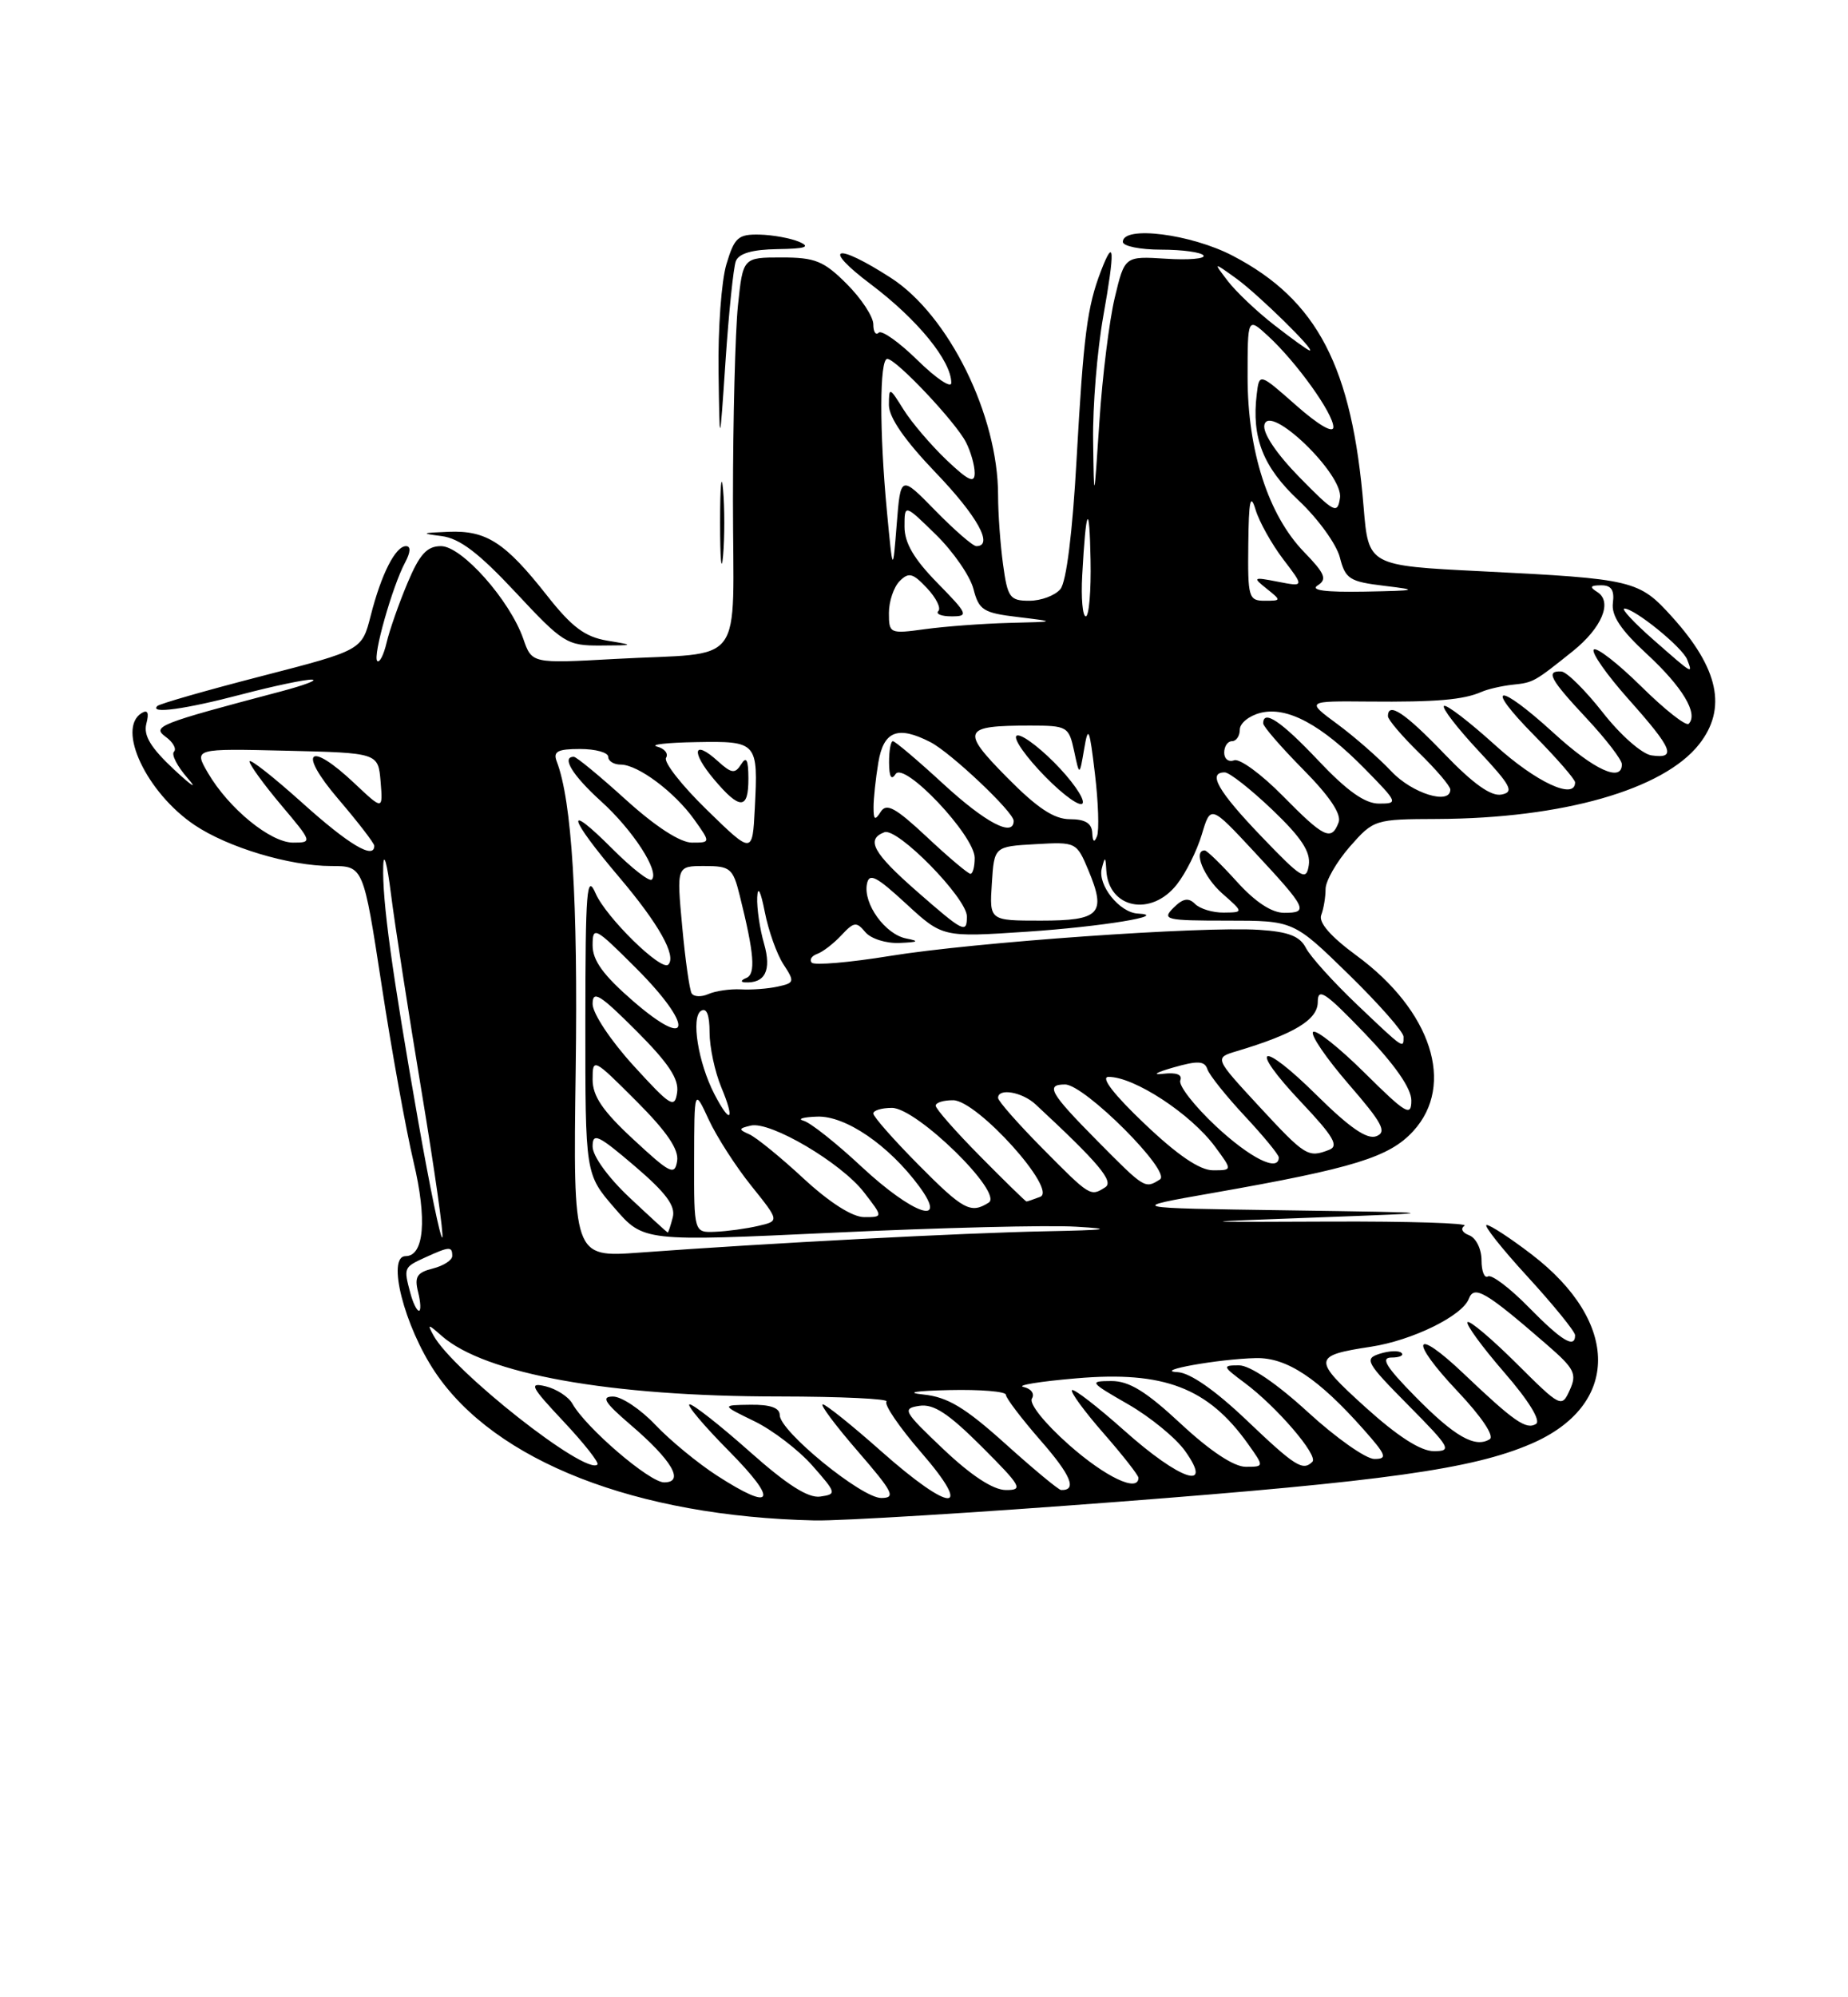 <?xml version="1.0" encoding="UTF-8" standalone="no"?>
<!DOCTYPE svg PUBLIC "-//W3C//DTD SVG 1.1//EN" "http://www.w3.org/Graphics/SVG/1.1/DTD/svg11.dtd" >
<svg xmlns="http://www.w3.org/2000/svg" xmlns:xlink="http://www.w3.org/1999/xlink" version="1.1" viewBox="0 0 237 256">
 <g >
 <path fill="currentColor"
d=" M 143.50 192.48 C 177.57 189.87 188.81 188.30 196.33 185.07 C 207.79 180.16 207.82 169.48 196.40 160.76 C 193.71 158.70 191.12 157.01 190.66 157.01 C 190.20 157.00 192.56 159.99 195.91 163.64 C 199.26 167.30 202.00 170.67 202.00 171.14 C 202.00 172.91 200.29 171.87 196.04 167.54 C 193.64 165.09 191.29 163.32 190.83 163.60 C 190.38 163.89 190.00 162.95 190.00 161.53 C 190.00 160.09 189.30 158.67 188.42 158.33 C 187.52 157.99 187.26 157.46 187.82 157.11 C 188.37 156.77 180.65 156.53 170.66 156.57 C 152.50 156.65 152.50 156.65 169.00 156.04 C 185.50 155.43 185.50 155.43 165.00 155.13 C 144.50 154.84 144.50 154.84 155.50 152.91 C 173.63 149.73 178.19 148.32 181.25 144.97 C 186.67 139.05 183.58 129.53 173.96 122.47 C 170.66 120.05 169.08 118.24 169.44 117.29 C 169.75 116.49 170.00 114.99 170.00 113.95 C 170.00 112.92 171.40 110.48 173.10 108.53 C 176.17 105.04 176.30 105.00 184.35 104.97 C 200.41 104.90 213.33 101.21 217.91 95.39 C 221.51 90.81 220.42 85.69 214.45 79.08 C 210.19 74.36 209.53 74.20 190.00 73.22 C 175.50 72.50 175.50 72.50 174.88 65.00 C 173.41 47.01 168.95 38.45 158.11 32.79 C 152.76 29.99 144.00 28.88 144.00 31.00 C 144.00 31.55 146.22 32.00 148.94 32.00 C 151.66 32.00 154.09 32.34 154.35 32.75 C 154.60 33.16 152.43 33.35 149.53 33.16 C 144.24 32.83 144.24 32.83 142.97 38.13 C 142.27 41.04 141.38 48.17 141.00 53.96 C 140.30 64.50 140.30 64.50 140.19 56.50 C 140.12 52.10 140.71 44.92 141.49 40.54 C 143.01 32.01 142.92 30.25 141.20 34.72 C 139.43 39.31 138.96 42.94 138.07 58.83 C 137.55 68.24 136.76 74.59 135.99 75.51 C 135.31 76.33 133.52 77.00 132.01 77.00 C 129.51 77.00 129.22 76.60 128.64 72.36 C 128.29 69.81 128.00 65.81 128.00 63.47 C 128.00 53.22 121.67 40.40 114.26 35.62 C 107.10 31.00 105.26 31.61 111.71 36.46 C 117.68 40.96 122.00 46.25 122.00 49.08 C 122.00 49.81 120.06 48.51 117.69 46.19 C 115.32 43.86 113.07 42.27 112.69 42.64 C 112.31 43.02 112.00 42.54 112.00 41.57 C 112.00 40.60 110.47 38.27 108.60 36.40 C 105.65 33.45 104.55 33.00 100.24 33.00 C 95.28 33.00 95.28 33.00 94.64 39.15 C 94.29 42.53 94.00 53.77 94.00 64.13 C 94.00 86.05 95.88 83.52 78.86 84.46 C 68.21 85.05 68.21 85.05 67.11 81.88 C 65.38 76.92 59.23 70.00 56.56 70.00 C 54.75 70.00 53.81 71.03 52.25 74.75 C 51.15 77.36 49.95 80.79 49.58 82.37 C 49.21 83.95 48.67 85.00 48.38 84.72 C 47.78 84.11 50.32 75.14 51.96 72.08 C 52.66 70.77 52.70 70.00 52.07 70.00 C 50.72 70.00 48.90 73.57 47.54 78.92 C 46.41 83.34 46.41 83.34 33.55 86.66 C 26.48 88.48 20.46 90.21 20.18 90.49 C 19.13 91.54 23.73 90.91 31.00 89.00 C 35.12 87.92 39.17 87.07 40.00 87.11 C 40.83 87.15 39.02 87.83 36.00 88.63 C 20.31 92.77 19.44 93.12 21.25 94.44 C 22.20 95.13 22.67 95.99 22.31 96.35 C 21.95 96.71 22.74 98.24 24.07 99.75 C 25.39 101.26 24.62 100.77 22.35 98.66 C 19.32 95.83 18.38 94.28 18.77 92.75 C 19.14 91.35 18.94 90.92 18.16 91.40 C 14.92 93.40 18.80 101.60 24.94 105.74 C 29.22 108.62 37.14 111.00 42.48 111.00 C 46.60 111.00 46.60 111.00 48.94 126.25 C 50.22 134.64 52.07 144.84 53.04 148.93 C 54.79 156.29 54.39 161.00 52.02 161.00 C 49.56 161.00 51.84 169.97 55.81 175.88 C 63.48 187.30 81.59 194.37 104.50 194.88 C 107.80 194.95 125.35 193.88 143.50 192.48 Z  M 77.86 82.11 C 75.02 81.63 73.34 80.38 70.16 76.34 C 64.78 69.51 62.39 67.97 57.53 68.16 C 54.02 68.30 53.91 68.37 56.63 68.71 C 58.96 69.01 61.40 70.87 66.13 75.93 C 72.19 82.43 72.72 82.76 77.00 82.74 C 81.41 82.72 81.43 82.70 77.86 82.11 Z  M 92.73 62.75 C 92.52 60.41 92.35 62.33 92.35 67.00 C 92.35 71.67 92.52 73.59 92.73 71.25 C 92.94 68.91 92.94 65.09 92.73 62.75 Z  M 94.37 33.47 C 94.75 32.48 96.48 31.98 99.72 31.93 C 103.31 31.88 104.00 31.65 102.50 31.00 C 101.40 30.53 99.11 30.11 97.41 30.07 C 94.66 30.01 94.19 30.43 93.16 33.87 C 92.52 35.99 92.07 42.18 92.15 47.62 C 92.29 57.50 92.29 57.50 93.05 46.22 C 93.47 40.02 94.06 34.28 94.37 33.47 Z  M 91.95 189.13 C 89.50 187.55 85.95 184.63 84.05 182.63 C 82.16 180.63 79.71 179.00 78.62 179.00 C 77.06 179.00 77.52 179.75 80.83 182.59 C 86.19 187.17 87.85 190.00 85.17 190.00 C 83.30 190.00 75.13 183.00 73.40 179.90 C 72.90 179.02 71.37 178.03 69.99 177.69 C 67.78 177.16 68.06 177.71 72.26 182.18 C 74.90 184.99 76.86 187.48 76.62 187.71 C 75.16 189.17 58.09 175.74 55.59 171.16 C 54.77 169.66 54.88 169.67 56.63 171.21 C 62.19 176.11 78.20 178.99 99.92 178.99 C 107.85 179.00 114.04 179.29 113.69 179.64 C 113.34 180.00 115.33 182.92 118.12 186.14 C 124.98 194.05 121.99 193.97 113.00 186.00 C 109.28 182.70 105.91 180.00 105.52 180.00 C 105.12 180.00 107.14 182.70 110.00 186.00 C 114.55 191.26 114.93 192.00 113.01 192.00 C 110.49 192.00 100.00 183.44 100.00 181.38 C 100.00 180.44 98.79 180.02 96.25 180.05 C 92.50 180.10 92.50 180.10 96.74 182.16 C 99.07 183.29 102.42 185.85 104.19 187.86 C 107.29 191.38 107.32 191.51 105.19 191.82 C 103.65 192.04 100.94 190.32 96.16 186.07 C 92.40 182.73 88.93 180.00 88.45 180.00 C 87.96 180.00 90.23 182.70 93.50 186.00 C 99.90 192.47 99.23 193.83 91.95 189.13 Z  M 121.00 185.76 C 115.86 180.89 115.66 180.53 117.90 180.19 C 119.73 179.91 121.62 181.15 125.89 185.41 C 131.00 190.52 131.27 191.00 128.99 190.98 C 127.37 190.97 124.57 189.14 121.00 185.76 Z  M 128.93 185.05 C 123.75 180.39 121.52 179.06 118.43 178.74 C 116.04 178.49 117.34 178.27 121.75 178.17 C 125.74 178.08 129.00 178.35 129.00 178.77 C 129.00 179.19 131.01 181.83 133.46 184.64 C 137.36 189.09 138.17 191.05 136.08 190.98 C 135.76 190.97 132.54 188.30 128.93 185.05 Z  M 137.08 185.18 C 133.97 182.43 131.95 179.90 132.34 179.26 C 132.72 178.64 132.25 177.99 131.26 177.77 C 130.29 177.56 133.36 177.06 138.08 176.66 C 149.25 175.70 154.92 177.87 160.03 185.04 C 162.14 188.00 162.14 188.00 159.75 188.00 C 158.24 188.00 155.19 185.98 151.45 182.50 C 146.98 178.34 144.81 177.00 142.52 177.01 C 139.64 177.02 139.73 177.15 144.66 179.98 C 147.50 181.61 150.79 184.30 151.98 185.97 C 155.71 191.20 151.35 189.75 144.20 183.37 C 140.74 180.29 137.72 177.95 137.48 178.18 C 137.25 178.41 139.07 180.90 141.53 183.71 C 143.99 186.52 146.00 189.09 146.00 189.41 C 146.00 191.34 141.76 189.32 137.08 185.18 Z  M 159.84 182.00 C 155.82 178.18 152.62 175.95 151.02 175.87 C 147.73 175.71 156.35 174.17 161.09 174.07 C 165.03 173.99 169.06 176.66 174.87 183.21 C 177.80 186.51 177.98 187.00 176.26 187.00 C 175.18 187.00 171.34 184.30 167.74 181.00 C 163.72 177.32 160.31 175.00 158.90 175.00 C 156.73 175.00 156.77 175.12 159.63 177.25 C 163.73 180.30 169.11 186.56 168.31 187.36 C 167.08 188.58 166.11 187.97 159.84 182.00 Z  M 175.08 180.34 C 168.29 174.19 168.33 173.75 175.84 172.61 C 181.12 171.80 187.53 168.67 188.37 166.47 C 189.06 164.67 190.53 165.54 198.44 172.40 C 201.93 175.43 202.26 176.09 201.32 178.16 C 200.28 180.46 200.17 180.41 194.47 174.74 C 191.29 171.58 188.47 169.20 188.21 169.46 C 187.95 169.72 190.06 172.61 192.90 175.89 C 196.04 179.50 197.64 182.10 196.99 182.51 C 195.73 183.29 194.18 182.21 187.77 176.12 C 181.25 169.91 180.61 171.65 186.95 178.35 C 190.02 181.60 191.68 184.08 191.05 184.47 C 189.17 185.63 186.55 184.13 181.50 179.00 C 177.75 175.19 177.02 174.00 178.45 174.00 C 179.49 174.00 180.07 173.73 179.74 173.41 C 179.42 173.08 178.16 173.13 176.96 173.51 C 174.92 174.16 175.17 174.61 180.60 180.10 C 186.01 185.56 186.25 186.00 183.89 186.00 C 182.19 186.00 179.24 184.10 175.08 180.34 Z  M 52.63 165.75 C 51.75 162.47 51.77 162.43 54.55 161.16 C 57.65 159.75 58.00 159.73 58.00 160.98 C 58.00 161.52 56.88 162.24 55.51 162.59 C 53.47 163.10 53.13 163.65 53.62 165.61 C 53.95 166.92 54.00 168.00 53.73 168.00 C 53.45 168.00 52.96 166.99 52.63 165.75 Z  M 73.83 137.10 C 74.13 115.46 73.34 102.65 71.40 97.60 C 70.91 96.32 71.50 96.00 74.39 96.00 C 76.38 96.00 78.00 96.45 78.00 97.00 C 78.00 97.55 78.72 98.00 79.60 98.00 C 81.81 98.00 86.51 101.51 89.03 105.04 C 91.14 108.00 91.14 108.00 88.74 108.00 C 87.24 108.00 84.07 105.95 80.26 102.50 C 76.92 99.47 73.92 97.00 73.59 97.00 C 71.96 97.00 73.42 99.38 77.06 102.68 C 81.16 106.38 84.62 111.71 83.59 112.74 C 83.29 113.05 81.00 111.27 78.52 108.78 C 72.33 102.59 72.83 104.68 79.40 112.42 C 84.49 118.42 86.80 122.54 85.70 123.64 C 84.81 124.52 77.73 117.59 76.39 114.52 C 75.25 111.89 75.08 114.02 75.07 131.00 C 75.06 150.50 75.06 150.50 78.80 154.82 C 82.53 159.14 82.53 159.14 107.02 157.99 C 120.48 157.36 134.43 157.01 138.00 157.23 C 142.97 157.52 142.04 157.66 134.00 157.82 C 123.64 158.02 98.58 159.33 82.00 160.55 C 73.50 161.17 73.50 161.17 73.83 137.10 Z  M 53.64 143.75 C 50.25 124.47 49.01 115.43 49.15 111.00 C 49.20 109.08 49.65 110.65 50.13 114.50 C 50.61 118.35 52.38 129.76 54.06 139.86 C 55.74 149.96 56.94 158.40 56.72 158.61 C 56.50 158.83 55.12 152.14 53.64 143.75 Z  M 80.75 153.51 C 78.00 150.93 76.00 148.17 76.00 146.95 C 76.00 145.12 76.70 145.45 81.40 149.46 C 85.42 152.89 86.66 154.57 86.28 156.03 C 86.00 157.12 85.71 157.99 85.63 157.98 C 85.56 157.97 83.36 155.96 80.75 153.51 Z  M 89.02 148.75 C 89.04 139.50 89.04 139.50 90.89 143.50 C 91.91 145.70 94.37 149.53 96.36 152.00 C 99.97 156.50 99.97 156.50 97.23 157.13 C 95.73 157.48 93.26 157.82 91.75 157.88 C 89.00 158.00 89.00 158.00 89.02 148.75 Z  M 103.05 151.05 C 100.11 148.32 96.98 145.78 96.10 145.39 C 94.69 144.77 94.71 144.64 96.28 144.27 C 98.78 143.67 107.89 149.04 110.81 152.83 C 113.26 156.00 113.26 156.00 110.83 156.00 C 109.32 156.00 106.41 154.15 103.05 151.05 Z  M 110.49 149.54 C 107.27 146.53 103.92 143.88 103.06 143.65 C 102.20 143.42 102.99 143.18 104.81 143.12 C 108.43 142.99 113.98 146.78 117.87 152.04 C 121.73 157.27 117.11 155.70 110.49 149.54 Z  M 117.72 149.22 C 114.57 146.04 112.00 143.12 112.00 142.72 C 112.00 142.32 113.08 142.00 114.39 142.00 C 117.57 142.00 128.73 152.92 126.80 154.14 C 124.49 155.61 123.53 155.09 117.72 149.22 Z  M 125.72 148.22 C 122.57 145.04 120.00 142.12 120.00 141.72 C 120.00 141.32 121.01 141.01 122.25 141.02 C 125.35 141.06 135.68 152.53 133.40 153.40 C 132.54 153.73 131.75 154.00 131.64 154.00 C 131.53 154.00 128.86 151.40 125.72 148.22 Z  M 133.72 147.22 C 130.57 144.04 128.00 141.12 128.00 140.72 C 128.00 139.42 131.10 139.96 132.82 141.56 C 140.93 149.09 142.90 151.44 141.74 152.18 C 139.84 153.39 139.81 153.37 133.72 147.22 Z  M 140.72 146.22 C 134.66 140.10 134.03 139.00 136.59 139.00 C 139.09 139.00 150.29 150.20 148.76 151.17 C 146.83 152.39 146.82 152.38 140.72 146.22 Z  M 81.25 146.06 C 77.29 142.40 76.00 140.50 76.00 138.36 C 76.00 135.57 76.10 135.62 81.59 141.11 C 85.52 145.04 87.08 147.33 86.84 148.81 C 86.53 150.71 85.96 150.43 81.25 146.06 Z  M 146.78 144.03 C 142.87 140.32 141.12 138.06 142.14 138.03 C 145.38 137.97 152.70 142.74 155.83 146.98 C 158.06 150.00 158.06 150.00 155.56 150.00 C 153.87 150.00 151.01 148.06 146.78 144.03 Z  M 155.92 144.33 C 153.17 141.75 151.12 139.13 151.37 138.48 C 151.66 137.73 150.88 137.43 149.16 137.63 C 147.70 137.81 148.28 137.45 150.45 136.83 C 153.63 135.92 154.49 135.97 154.85 137.06 C 155.10 137.80 157.26 140.50 159.65 143.06 C 162.04 145.62 164.00 148.00 164.00 148.35 C 164.00 150.28 160.32 148.44 155.92 144.33 Z  M 161.47 141.80 C 155.73 135.59 155.73 135.59 158.61 134.73 C 166.00 132.52 169.00 130.70 169.00 128.43 C 169.00 126.53 169.94 127.16 175.00 132.42 C 178.91 136.49 181.00 139.50 181.00 141.05 C 181.00 143.17 180.33 142.78 175.03 137.53 C 171.74 134.27 168.76 131.91 168.40 132.27 C 168.03 132.63 170.09 135.64 172.96 138.96 C 177.29 143.95 177.90 145.10 176.51 145.63 C 175.33 146.09 173.11 144.56 168.94 140.45 C 161.61 133.18 159.92 133.92 166.92 141.32 C 171.03 145.67 171.74 146.89 170.45 147.38 C 167.75 148.42 167.41 148.21 161.47 141.80 Z  M 91.61 140.22 C 89.53 136.19 88.60 130.36 89.91 129.56 C 90.62 129.12 91.00 130.09 91.00 132.32 C 91.00 134.21 91.68 137.39 92.51 139.38 C 94.30 143.65 93.68 144.22 91.61 140.22 Z  M 81.25 136.59 C 78.32 133.38 76.00 129.89 76.00 128.68 C 76.00 126.88 76.92 127.44 81.59 132.11 C 85.75 136.27 87.09 138.30 86.84 140.02 C 86.53 142.13 86.02 141.82 81.25 136.59 Z  M 174.00 128.73 C 170.98 125.85 168.04 122.60 167.48 121.50 C 166.70 119.99 165.24 119.42 161.48 119.18 C 154.12 118.71 124.91 120.77 114.11 122.53 C 108.95 123.37 104.45 123.75 104.11 123.39 C 103.77 123.02 104.09 122.52 104.81 122.26 C 105.52 122.01 106.92 120.93 107.91 119.87 C 109.51 118.15 109.85 118.11 110.97 119.47 C 111.68 120.32 113.64 120.94 115.37 120.86 C 117.77 120.76 117.97 120.63 116.23 120.29 C 113.53 119.77 110.69 115.84 111.18 113.31 C 111.46 111.84 112.35 112.28 116.20 115.83 C 120.88 120.14 120.88 120.14 131.69 119.42 C 141.28 118.78 150.18 117.32 145.90 117.09 C 143.57 116.96 140.75 113.44 141.30 111.32 C 141.71 109.73 141.78 109.76 141.88 111.55 C 142.16 116.45 147.64 117.55 150.93 113.36 C 152.07 111.92 153.51 109.03 154.13 106.95 C 155.26 103.17 155.26 103.17 160.88 109.21 C 167.61 116.44 167.88 117.00 164.70 117.00 C 163.09 117.00 160.98 115.61 158.62 113.00 C 156.63 110.80 154.78 109.00 154.50 109.00 C 152.98 109.00 154.38 112.43 156.75 114.52 C 159.50 116.94 159.50 116.94 156.95 116.97 C 155.55 116.99 153.89 116.49 153.26 115.86 C 152.42 115.02 151.71 115.14 150.49 116.36 C 148.98 117.88 149.49 118.00 157.38 118.00 C 165.90 118.00 165.90 118.00 172.95 124.88 C 176.83 128.67 180.00 132.27 180.00 132.88 C 180.00 134.45 180.09 134.52 174.00 128.73 Z  M 81.25 128.36 C 77.38 125.01 76.00 123.12 76.00 121.17 C 76.00 118.66 76.29 118.81 81.60 124.12 C 88.99 131.51 88.72 134.81 81.25 128.36 Z  M 88.70 127.32 C 88.43 126.87 87.88 123.01 87.49 118.75 C 86.77 111.00 86.77 111.00 90.34 111.00 C 93.65 111.00 94.00 111.29 94.86 114.75 C 96.74 122.28 96.94 124.85 95.71 125.35 C 95.04 125.62 94.95 125.87 95.50 125.91 C 98.12 126.07 98.97 124.38 97.99 120.96 C 97.44 119.06 97.05 116.39 97.11 115.01 C 97.18 113.47 97.55 114.19 98.08 116.88 C 98.55 119.29 99.63 122.32 100.48 123.61 C 101.93 125.82 101.89 125.99 99.76 126.45 C 98.52 126.73 96.38 126.89 95.00 126.81 C 93.62 126.74 91.76 127.01 90.85 127.41 C 89.94 127.81 88.98 127.77 88.70 127.32 Z  M 117.59 114.25 C 111.96 109.32 111.01 107.59 113.42 106.67 C 115.09 106.03 124.00 115.12 124.00 117.46 C 124.00 119.70 123.58 119.49 117.59 114.25 Z  M 127.20 113.25 C 127.50 108.50 127.50 108.50 132.78 108.20 C 138.01 107.90 138.07 107.93 139.59 111.56 C 141.91 117.12 141.08 118.00 133.48 118.00 C 126.89 118.00 126.89 118.00 127.20 113.25 Z  M 161.75 107.19 C 156.19 101.39 154.83 99.00 157.07 99.00 C 157.67 99.00 160.41 101.16 163.17 103.79 C 166.89 107.34 168.10 109.18 167.85 110.88 C 167.53 112.97 166.97 112.63 161.75 107.19 Z  M 118.89 107.30 C 114.85 103.52 113.69 102.88 112.95 104.05 C 112.21 105.21 112.03 105.10 112.03 103.50 C 112.02 102.40 112.30 99.81 112.64 97.75 C 113.31 93.69 115.13 92.97 119.32 95.12 C 121.92 96.45 130.00 104.08 130.00 105.21 C 130.00 107.35 126.40 105.46 121.00 100.50 C 117.71 97.47 114.79 95.00 114.51 95.00 C 114.23 95.00 114.01 96.24 114.02 97.75 C 114.03 99.56 114.31 100.06 114.85 99.22 C 115.93 97.51 125.00 107.10 125.00 109.96 C 125.00 111.08 124.76 112.00 124.46 112.00 C 124.16 112.00 121.65 109.89 118.89 107.30 Z  M 38.75 102.89 C 35.04 99.56 32.00 97.17 32.00 97.60 C 32.00 98.02 33.83 100.54 36.06 103.19 C 40.06 107.93 40.08 108.00 37.59 108.00 C 34.68 108.00 29.33 103.62 26.67 99.07 C 24.85 95.94 24.85 95.94 36.67 96.22 C 48.50 96.50 48.50 96.50 48.81 100.17 C 49.11 103.84 49.11 103.84 45.48 100.42 C 39.58 94.85 38.11 96.24 43.38 102.41 C 45.92 105.38 48.00 108.08 48.00 108.41 C 48.00 110.22 44.73 108.27 38.75 102.89 Z  M 90.66 103.81 C 87.44 100.68 85.08 97.67 85.42 97.13 C 85.75 96.59 85.23 95.94 84.26 95.69 C 83.29 95.44 85.55 95.18 89.28 95.12 C 97.14 94.98 97.24 95.10 96.80 103.61 C 96.50 109.50 96.50 109.50 90.66 103.81 Z  M 95.98 99.75 C 95.97 97.37 95.72 96.89 95.05 97.96 C 94.26 99.21 93.82 99.15 92.05 97.55 C 88.92 94.71 88.57 96.33 91.55 99.87 C 94.90 103.85 96.00 103.82 95.98 99.75 Z  M 140.08 106.75 C 140.02 105.52 139.17 105.00 137.22 105.00 C 135.17 105.00 133.02 103.57 129.14 99.64 C 123.18 93.61 123.45 93.00 132.11 93.00 C 136.87 93.00 137.07 93.12 137.75 96.25 C 138.44 99.50 138.44 99.50 139.04 96.00 C 139.56 92.91 139.72 93.29 140.42 99.17 C 140.86 102.85 140.98 106.45 140.69 107.17 C 140.34 108.06 140.13 107.91 140.08 106.75 Z  M 135.16 97.69 C 132.91 95.44 130.74 93.92 130.35 94.32 C 129.95 94.72 131.62 97.07 134.05 99.55 C 136.49 102.03 138.65 103.55 138.86 102.92 C 139.07 102.29 137.40 99.93 135.16 97.69 Z  M 164.48 101.98 C 161.76 99.22 158.97 97.18 158.27 97.45 C 157.57 97.72 157.00 97.28 157.00 96.47 C 157.00 95.66 157.45 95.00 158.00 95.00 C 158.55 95.00 159.00 94.33 159.00 93.52 C 159.00 92.70 160.19 91.74 161.65 91.37 C 165.08 90.51 169.48 92.88 175.09 98.60 C 179.28 102.87 179.34 103.00 176.85 103.00 C 175.04 103.00 172.76 101.38 169.09 97.50 C 164.31 92.44 162.00 90.89 162.00 92.72 C 162.00 93.11 164.31 95.78 167.14 98.64 C 170.55 102.09 172.07 104.37 171.67 105.42 C 170.74 107.84 169.82 107.40 164.48 101.98 Z  M 178.44 98.87 C 176.82 97.15 173.70 94.42 171.50 92.80 C 167.50 89.85 167.50 89.85 175.50 89.92 C 184.19 90.00 187.68 89.70 190.00 88.68 C 190.82 88.32 192.62 87.91 194.00 87.76 C 196.66 87.48 196.75 87.43 201.70 83.47 C 205.44 80.47 206.83 77.14 204.86 75.89 C 203.81 75.23 203.92 75.03 205.32 75.02 C 206.64 75.00 207.06 75.63 206.85 77.27 C 206.63 78.91 207.86 80.75 211.24 83.86 C 215.77 88.05 217.84 91.49 216.57 92.77 C 216.23 93.11 213.50 90.96 210.50 88.00 C 207.50 85.04 204.76 82.91 204.40 83.26 C 204.05 83.62 206.06 86.49 208.88 89.65 C 214.54 96.00 215.06 97.29 211.80 96.82 C 210.57 96.64 207.81 94.21 205.55 91.32 C 203.32 88.48 200.94 86.12 200.25 86.07 C 198.18 85.95 198.78 87.06 203.50 92.10 C 205.97 94.75 208.00 97.38 208.00 97.96 C 208.00 100.32 204.46 98.70 199.31 94.00 C 192.05 87.37 190.16 87.58 196.78 94.28 C 199.65 97.19 202.00 99.89 202.00 100.28 C 202.00 102.59 196.99 100.26 191.74 95.50 C 188.40 92.48 185.45 90.22 185.18 90.49 C 184.91 90.75 186.90 93.33 189.60 96.22 C 193.81 100.72 194.22 101.52 192.56 101.84 C 191.22 102.10 188.92 100.46 185.22 96.61 C 180.18 91.36 178.00 89.91 178.00 91.80 C 178.00 92.24 179.80 94.35 182.00 96.50 C 184.20 98.65 186.00 100.76 186.00 101.20 C 186.00 103.22 181.10 101.70 178.44 98.87 Z  M 212.00 81.96 C 209.53 79.79 207.87 78.00 208.32 78.00 C 209.64 78.00 215.78 82.98 216.38 84.55 C 217.12 86.47 217.17 86.50 212.00 81.96 Z  M 114.00 78.56 C 114.00 77.08 114.62 75.24 115.38 74.48 C 116.54 73.31 117.07 73.45 118.88 75.38 C 120.06 76.63 120.71 77.95 120.34 78.32 C 119.97 78.70 120.74 79.00 122.04 79.00 C 124.26 79.00 124.13 78.71 120.21 74.71 C 117.21 71.65 116.00 69.59 116.00 67.51 C 116.00 64.59 116.00 64.59 120.03 68.53 C 122.25 70.70 124.41 73.83 124.84 75.48 C 125.54 78.21 126.10 78.56 130.56 79.09 C 135.50 79.69 135.50 79.69 129.39 79.84 C 126.03 79.93 121.19 80.29 118.64 80.64 C 114.11 81.26 114.00 81.21 114.00 78.56 Z  M 138.79 73.75 C 139.27 64.95 139.72 64.12 139.86 71.75 C 139.94 75.74 139.66 79.00 139.25 79.00 C 138.84 79.00 138.63 76.64 138.79 73.75 Z  M 160.09 69.75 C 160.15 64.16 160.36 63.14 161.02 65.32 C 161.48 66.86 163.08 69.72 164.56 71.67 C 167.27 75.22 167.27 75.22 163.88 74.56 C 160.70 73.94 160.62 74.00 162.44 75.45 C 164.34 76.97 164.34 77.00 162.19 77.00 C 160.13 77.00 160.01 76.57 160.09 69.75 Z  M 168.99 75.03 C 170.23 74.25 169.93 73.52 167.23 70.74 C 162.66 66.02 160.00 57.79 160.00 48.35 C 160.00 40.65 160.00 40.65 162.64 43.08 C 166.28 46.43 171.00 53.01 171.00 54.74 C 171.00 55.59 169.10 54.49 166.25 51.98 C 161.50 47.79 161.50 47.79 161.17 50.55 C 160.50 56.12 161.99 59.88 166.56 64.16 C 169.02 66.47 171.39 69.74 171.83 71.43 C 172.54 74.22 173.07 74.55 177.56 75.09 C 182.04 75.63 181.80 75.70 175.00 75.83 C 169.97 75.92 167.99 75.66 168.99 75.03 Z  M 113.75 65.60 C 112.77 55.31 112.79 46.00 113.79 46.00 C 114.92 46.00 122.55 54.08 123.88 56.68 C 124.50 57.89 125.00 59.66 125.00 60.63 C 125.00 62.00 124.20 61.63 121.38 58.95 C 119.39 57.05 116.91 54.15 115.88 52.50 C 114.06 49.59 114.01 49.57 114.00 51.92 C 114.00 53.51 116.04 56.45 120.00 60.58 C 125.35 66.15 127.48 70.00 125.21 70.00 C 124.77 70.00 122.41 67.95 119.96 65.45 C 115.50 60.89 115.50 60.89 115.00 67.20 C 114.50 73.50 114.50 73.50 113.75 65.60 Z  M 166.65 61.17 C 163.73 58.19 161.94 55.54 162.15 54.48 C 162.72 51.58 172.31 60.80 171.85 63.81 C 171.53 65.94 171.15 65.75 166.65 61.17 Z  M 163.43 41.67 C 161.19 39.93 158.51 37.39 157.47 36.03 C 155.58 33.56 155.58 33.56 158.54 35.69 C 161.38 37.74 168.87 45.09 167.95 44.92 C 167.70 44.88 165.67 43.41 163.43 41.67 Z "/>
</g>
</svg>
